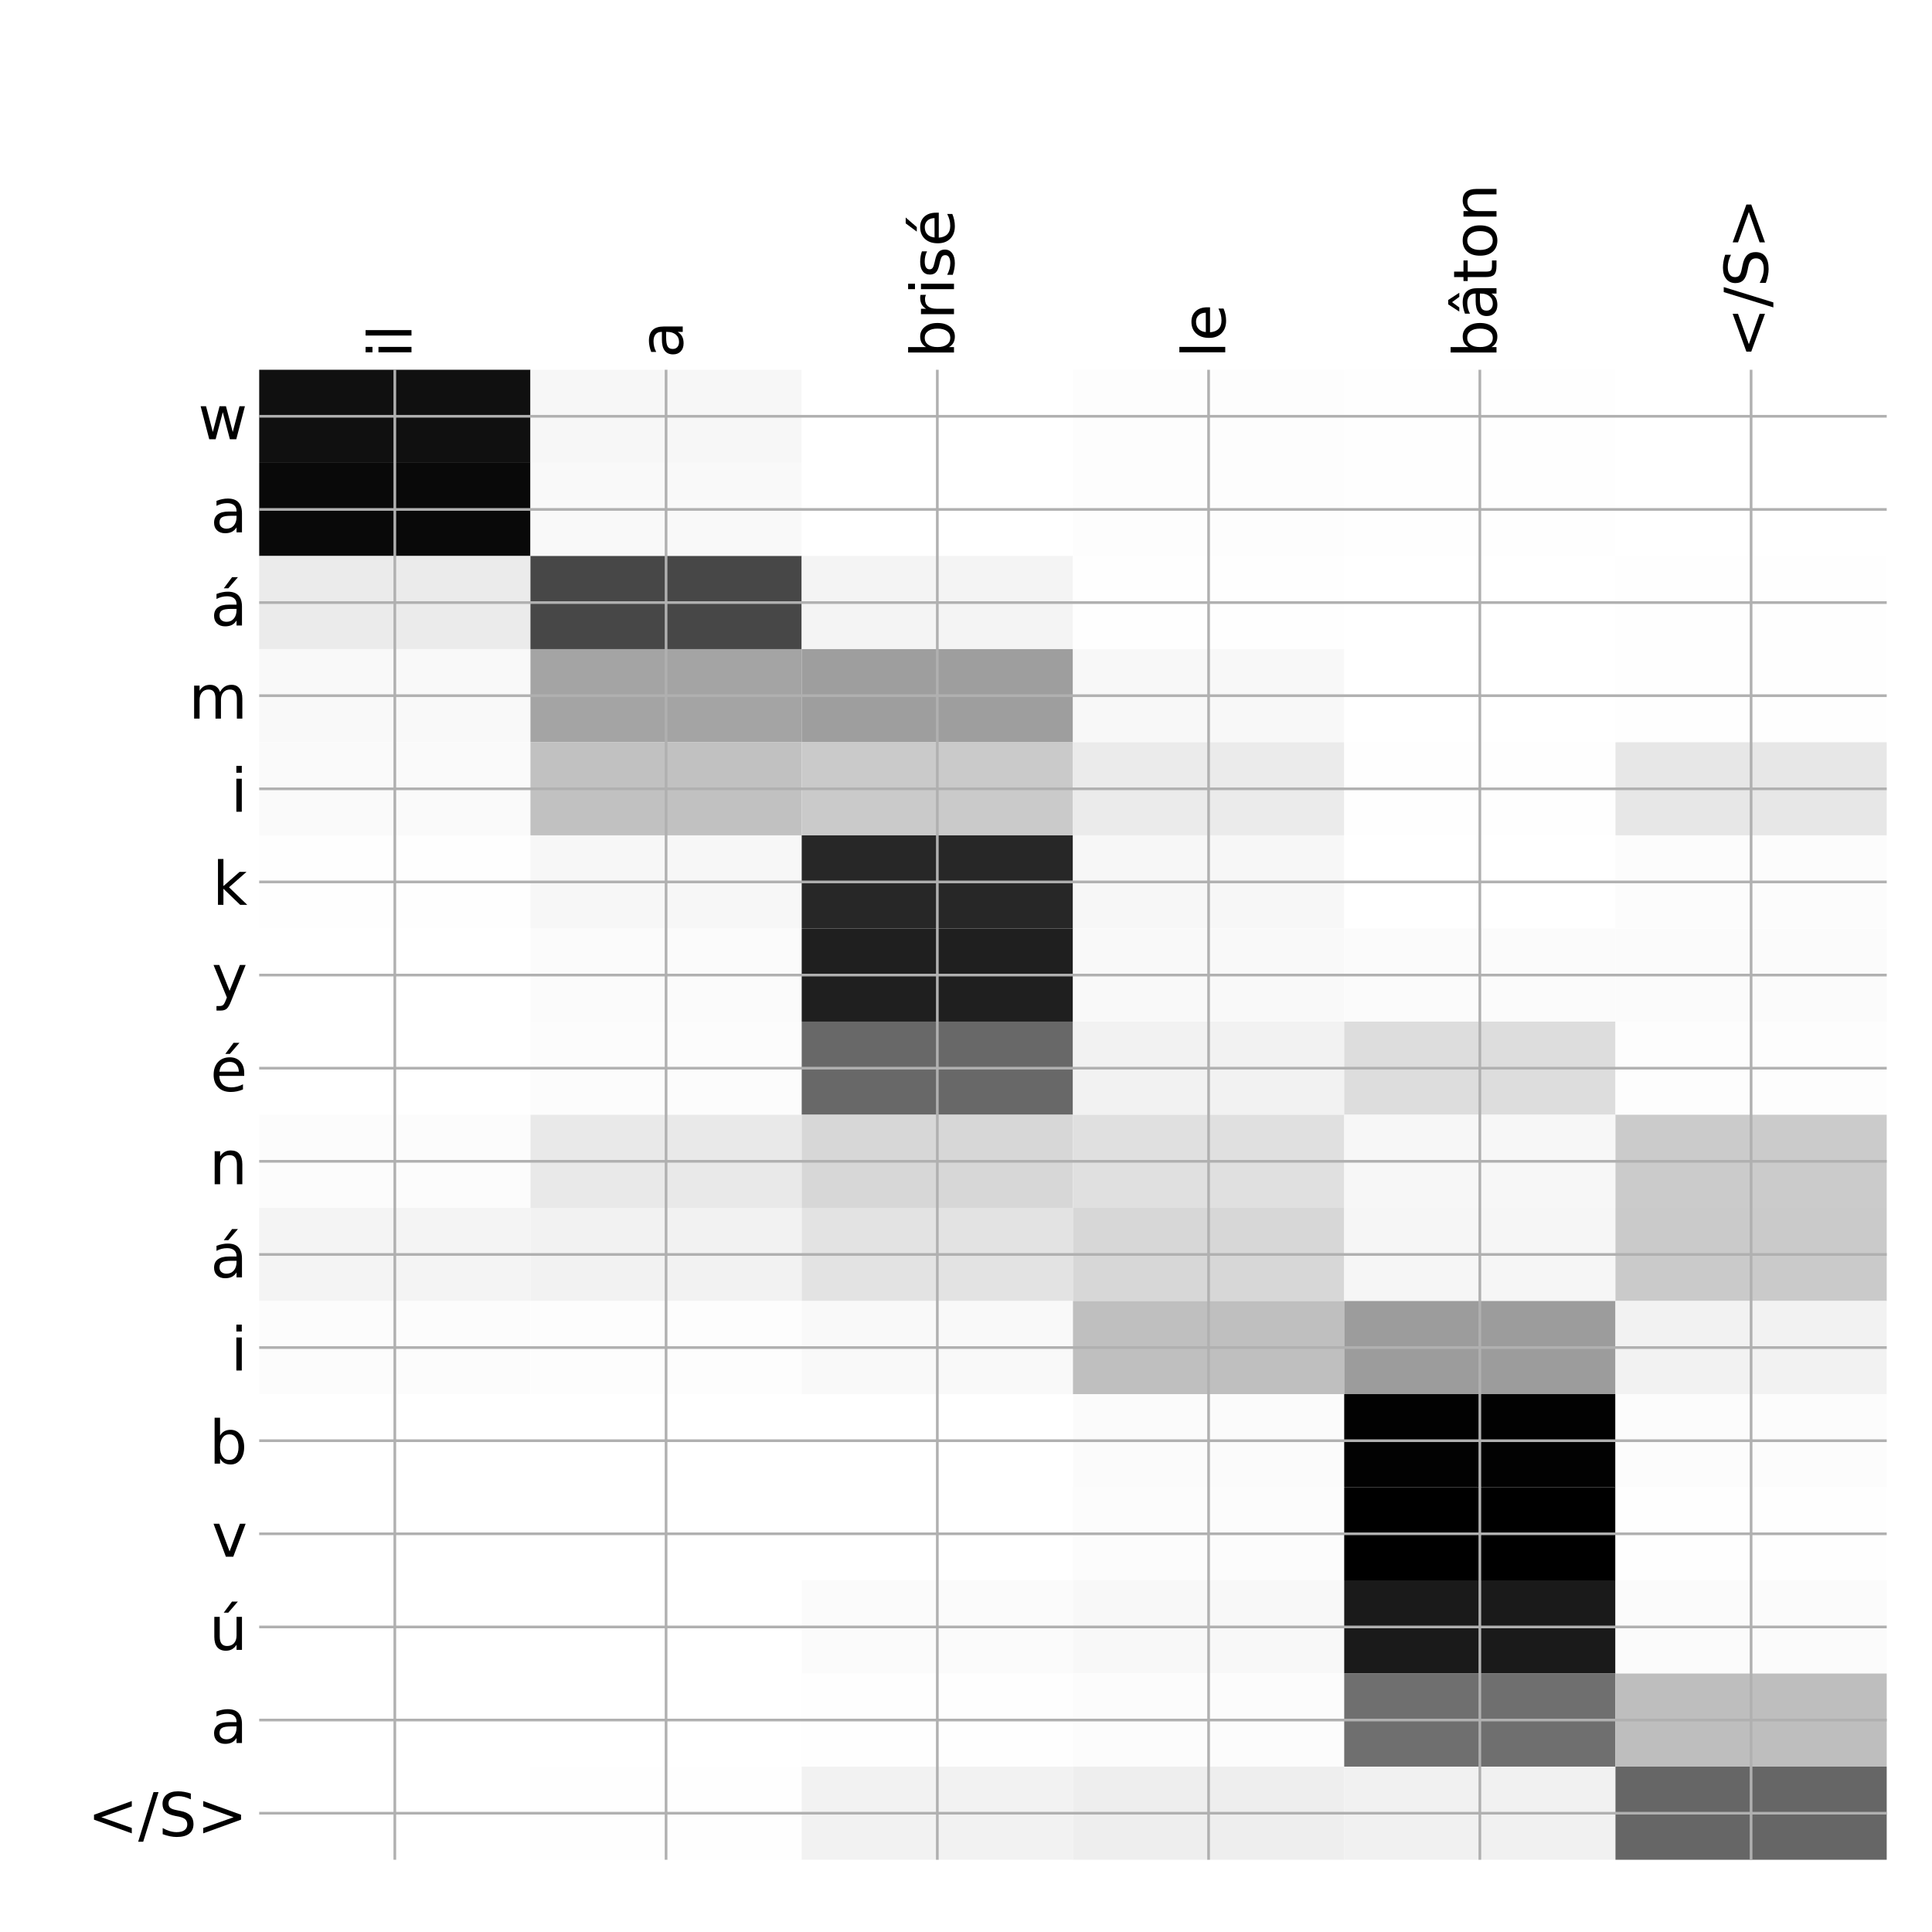 <?xml version="1.0" encoding="utf-8" standalone="no"?>
<!DOCTYPE svg PUBLIC "-//W3C//DTD SVG 1.1//EN"
  "http://www.w3.org/Graphics/SVG/1.1/DTD/svg11.dtd">
<!-- Created with matplotlib (http://matplotlib.org/) -->
<svg height="576pt" version="1.1" viewBox="0 0 576 576" width="576pt" xmlns="http://www.w3.org/2000/svg" xmlns:xlink="http://www.w3.org/1999/xlink">
 <defs>
  <style type="text/css">
*{stroke-linecap:butt;stroke-linejoin:round;}
  </style>
 </defs>
 <g id="figure_1">
  <g id="patch_1">
   <path d="M 0 576 
L 576 576 
L 576 0 
L 0 0 
z
" style="fill:#ffffff;"/>
  </g>
  <g id="axes_1">
   <g id="PolyCollection_1">
    <path clip-path="url(#p388c0973bd)" d="M 77.275 110.233 
L 77.275 137.998 
L 158.146 137.998 
L 158.146 110.233 
L 77.275 110.233 
z
" style="fill:#101010;"/>
    <path clip-path="url(#p388c0973bd)" d="M 158.146 110.233 
L 158.146 137.998 
L 239.017 137.998 
L 239.017 110.233 
L 158.146 110.233 
z
" style="fill:#f7f7f7;"/>
    <path clip-path="url(#p388c0973bd)" d="M 239.017 110.233 
L 239.017 137.998 
L 319.887 137.998 
L 319.887 110.233 
L 239.017 110.233 
z
" style="fill:#ffffff;"/>
    <path clip-path="url(#p388c0973bd)" d="M 319.887 110.233 
L 319.887 137.998 
L 400.758 137.998 
L 400.758 110.233 
L 319.887 110.233 
z
" style="fill:#fdfdfd;"/>
    <path clip-path="url(#p388c0973bd)" d="M 400.758 110.233 
L 400.758 137.998 
L 481.629 137.998 
L 481.629 110.233 
L 400.758 110.233 
z
" style="fill:#fefefe;"/>
    <path clip-path="url(#p388c0973bd)" d="M 481.629 110.233 
L 481.629 137.998 
L 562.5 137.998 
L 562.5 110.233 
L 481.629 110.233 
z
" style="fill:#ffffff;"/>
    <path clip-path="url(#p388c0973bd)" d="M 77.275 137.998 
L 77.275 165.762 
L 158.146 165.762 
L 158.146 137.998 
L 77.275 137.998 
z
" style="fill:#090909;"/>
    <path clip-path="url(#p388c0973bd)" d="M 158.146 137.998 
L 158.146 165.762 
L 239.017 165.762 
L 239.017 137.998 
L 158.146 137.998 
z
" style="fill:#f9f9f9;"/>
    <path clip-path="url(#p388c0973bd)" d="M 239.017 137.998 
L 239.017 165.762 
L 319.887 165.762 
L 319.887 137.998 
L 239.017 137.998 
z
" style="fill:#ffffff;"/>
    <path clip-path="url(#p388c0973bd)" d="M 319.887 137.998 
L 319.887 165.762 
L 400.758 165.762 
L 400.758 137.998 
L 319.887 137.998 
z
" style="fill:#fdfdfd;"/>
    <path clip-path="url(#p388c0973bd)" d="M 400.758 137.998 
L 400.758 165.762 
L 481.629 165.762 
L 481.629 137.998 
L 400.758 137.998 
z
" style="fill:#fefefe;"/>
    <path clip-path="url(#p388c0973bd)" d="M 481.629 137.998 
L 481.629 165.762 
L 562.5 165.762 
L 562.5 137.998 
L 481.629 137.998 
z
" style="fill:#ffffff;"/>
    <path clip-path="url(#p388c0973bd)" d="M 77.275 165.762 
L 77.275 193.526 
L 158.146 193.526 
L 158.146 165.762 
L 77.275 165.762 
z
" style="fill:#ebebeb;"/>
    <path clip-path="url(#p388c0973bd)" d="M 158.146 165.762 
L 158.146 193.526 
L 239.017 193.526 
L 239.017 165.762 
L 158.146 165.762 
z
" style="fill:#474747;"/>
    <path clip-path="url(#p388c0973bd)" d="M 239.017 165.762 
L 239.017 193.526 
L 319.887 193.526 
L 319.887 165.762 
L 239.017 165.762 
z
" style="fill:#f4f4f4;"/>
    <path clip-path="url(#p388c0973bd)" d="M 319.887 165.762 
L 319.887 193.526 
L 400.758 193.526 
L 400.758 165.762 
L 319.887 165.762 
z
" style="fill:#fefefe;"/>
    <path clip-path="url(#p388c0973bd)" d="M 400.758 165.762 
L 400.758 193.526 
L 481.629 193.526 
L 481.629 165.762 
L 400.758 165.762 
z
" style="fill:#ffffff;"/>
    <path clip-path="url(#p388c0973bd)" d="M 481.629 165.762 
L 481.629 193.526 
L 562.5 193.526 
L 562.5 165.762 
L 481.629 165.762 
z
" style="fill:#fefefe;"/>
    <path clip-path="url(#p388c0973bd)" d="M 77.275 193.526 
L 77.275 221.29 
L 158.146 221.29 
L 158.146 193.526 
L 77.275 193.526 
z
" style="fill:#f9f9f9;"/>
    <path clip-path="url(#p388c0973bd)" d="M 158.146 193.526 
L 158.146 221.29 
L 239.017 221.29 
L 239.017 193.526 
L 158.146 193.526 
z
" style="fill:#a4a4a4;"/>
    <path clip-path="url(#p388c0973bd)" d="M 239.017 193.526 
L 239.017 221.29 
L 319.887 221.29 
L 319.887 193.526 
L 239.017 193.526 
z
" style="fill:#9e9e9e;"/>
    <path clip-path="url(#p388c0973bd)" d="M 319.887 193.526 
L 319.887 221.29 
L 400.758 221.29 
L 400.758 193.526 
L 319.887 193.526 
z
" style="fill:#f8f8f8;"/>
    <path clip-path="url(#p388c0973bd)" d="M 400.758 193.526 
L 400.758 221.29 
L 481.629 221.29 
L 481.629 193.526 
L 400.758 193.526 
z
" style="fill:#ffffff;"/>
    <path clip-path="url(#p388c0973bd)" d="M 481.629 193.526 
L 481.629 221.29 
L 562.5 221.29 
L 562.5 193.526 
L 481.629 193.526 
z
" style="fill:#fefefe;"/>
    <path clip-path="url(#p388c0973bd)" d="M 77.275 221.29 
L 77.275 249.054 
L 158.146 249.054 
L 158.146 221.29 
L 77.275 221.29 
z
" style="fill:#fafafa;"/>
    <path clip-path="url(#p388c0973bd)" d="M 158.146 221.29 
L 158.146 249.054 
L 239.017 249.054 
L 239.017 221.29 
L 158.146 221.29 
z
" style="fill:#c1c1c1;"/>
    <path clip-path="url(#p388c0973bd)" d="M 239.017 221.29 
L 239.017 249.054 
L 319.887 249.054 
L 319.887 221.29 
L 239.017 221.29 
z
" style="fill:#cacaca;"/>
    <path clip-path="url(#p388c0973bd)" d="M 319.887 221.29 
L 319.887 249.054 
L 400.758 249.054 
L 400.758 221.29 
L 319.887 221.29 
z
" style="fill:#ebebeb;"/>
    <path clip-path="url(#p388c0973bd)" d="M 400.758 221.29 
L 400.758 249.054 
L 481.629 249.054 
L 481.629 221.29 
L 400.758 221.29 
z
" style="fill:#fefefe;"/>
    <path clip-path="url(#p388c0973bd)" d="M 481.629 221.29 
L 481.629 249.054 
L 562.5 249.054 
L 562.5 221.29 
L 481.629 221.29 
z
" style="fill:#e7e7e7;"/>
    <path clip-path="url(#p388c0973bd)" d="M 77.275 249.054 
L 77.275 276.818 
L 158.146 276.818 
L 158.146 249.054 
L 77.275 249.054 
z
" style="fill:#fefefe;"/>
    <path clip-path="url(#p388c0973bd)" d="M 158.146 249.054 
L 158.146 276.818 
L 239.017 276.818 
L 239.017 249.054 
L 158.146 249.054 
z
" style="fill:#f7f7f7;"/>
    <path clip-path="url(#p388c0973bd)" d="M 239.017 249.054 
L 239.017 276.818 
L 319.887 276.818 
L 319.887 249.054 
L 239.017 249.054 
z
" style="fill:#272727;"/>
    <path clip-path="url(#p388c0973bd)" d="M 319.887 249.054 
L 319.887 276.818 
L 400.758 276.818 
L 400.758 249.054 
L 319.887 249.054 
z
" style="fill:#f7f7f7;"/>
    <path clip-path="url(#p388c0973bd)" d="M 400.758 249.054 
L 400.758 276.818 
L 481.629 276.818 
L 481.629 249.054 
L 400.758 249.054 
z
" style="fill:#ffffff;"/>
    <path clip-path="url(#p388c0973bd)" d="M 481.629 249.054 
L 481.629 276.818 
L 562.5 276.818 
L 562.5 249.054 
L 481.629 249.054 
z
" style="fill:#fcfcfc;"/>
    <path clip-path="url(#p388c0973bd)" d="M 77.275 276.818 
L 77.275 304.582 
L 158.146 304.582 
L 158.146 276.818 
L 77.275 276.818 
z
" style="fill:#ffffff;"/>
    <path clip-path="url(#p388c0973bd)" d="M 158.146 276.818 
L 158.146 304.582 
L 239.017 304.582 
L 239.017 276.818 
L 158.146 276.818 
z
" style="fill:#fbfbfb;"/>
    <path clip-path="url(#p388c0973bd)" d="M 239.017 276.818 
L 239.017 304.582 
L 319.887 304.582 
L 319.887 276.818 
L 239.017 276.818 
z
" style="fill:#1f1f1f;"/>
    <path clip-path="url(#p388c0973bd)" d="M 319.887 276.818 
L 319.887 304.582 
L 400.758 304.582 
L 400.758 276.818 
L 319.887 276.818 
z
" style="fill:#f9f9f9;"/>
    <path clip-path="url(#p388c0973bd)" d="M 400.758 276.818 
L 400.758 304.582 
L 481.629 304.582 
L 481.629 276.818 
L 400.758 276.818 
z
" style="fill:#fbfbfb;"/>
    <path clip-path="url(#p388c0973bd)" d="M 481.629 276.818 
L 481.629 304.582 
L 562.5 304.582 
L 562.5 276.818 
L 481.629 276.818 
z
" style="fill:#fbfbfb;"/>
    <path clip-path="url(#p388c0973bd)" d="M 77.275 304.582 
L 77.275 332.347 
L 158.146 332.347 
L 158.146 304.582 
L 77.275 304.582 
z
" style="fill:#ffffff;"/>
    <path clip-path="url(#p388c0973bd)" d="M 158.146 304.582 
L 158.146 332.347 
L 239.017 332.347 
L 239.017 304.582 
L 158.146 304.582 
z
" style="fill:#fcfcfc;"/>
    <path clip-path="url(#p388c0973bd)" d="M 239.017 304.582 
L 239.017 332.347 
L 319.887 332.347 
L 319.887 304.582 
L 239.017 304.582 
z
" style="fill:#686868;"/>
    <path clip-path="url(#p388c0973bd)" d="M 319.887 304.582 
L 319.887 332.347 
L 400.758 332.347 
L 400.758 304.582 
L 319.887 304.582 
z
" style="fill:#f2f2f2;"/>
    <path clip-path="url(#p388c0973bd)" d="M 400.758 304.582 
L 400.758 332.347 
L 481.629 332.347 
L 481.629 304.582 
L 400.758 304.582 
z
" style="fill:#dddddd;"/>
    <path clip-path="url(#p388c0973bd)" d="M 481.629 304.582 
L 481.629 332.347 
L 562.5 332.347 
L 562.5 304.582 
L 481.629 304.582 
z
" style="fill:#fdfdfd;"/>
    <path clip-path="url(#p388c0973bd)" d="M 77.275 332.347 
L 77.275 360.111 
L 158.146 360.111 
L 158.146 332.347 
L 77.275 332.347 
z
" style="fill:#fcfcfc;"/>
    <path clip-path="url(#p388c0973bd)" d="M 158.146 332.347 
L 158.146 360.111 
L 239.017 360.111 
L 239.017 332.347 
L 158.146 332.347 
z
" style="fill:#e9e9e9;"/>
    <path clip-path="url(#p388c0973bd)" d="M 239.017 332.347 
L 239.017 360.111 
L 319.887 360.111 
L 319.887 332.347 
L 239.017 332.347 
z
" style="fill:#d7d7d7;"/>
    <path clip-path="url(#p388c0973bd)" d="M 319.887 332.347 
L 319.887 360.111 
L 400.758 360.111 
L 400.758 332.347 
L 319.887 332.347 
z
" style="fill:#e0e0e0;"/>
    <path clip-path="url(#p388c0973bd)" d="M 400.758 332.347 
L 400.758 360.111 
L 481.629 360.111 
L 481.629 332.347 
L 400.758 332.347 
z
" style="fill:#f7f7f7;"/>
    <path clip-path="url(#p388c0973bd)" d="M 481.629 332.347 
L 481.629 360.111 
L 562.5 360.111 
L 562.5 332.347 
L 481.629 332.347 
z
" style="fill:#cbcbcb;"/>
    <path clip-path="url(#p388c0973bd)" d="M 77.275 360.111 
L 77.275 387.875 
L 158.146 387.875 
L 158.146 360.111 
L 77.275 360.111 
z
" style="fill:#f4f4f4;"/>
    <path clip-path="url(#p388c0973bd)" d="M 158.146 360.111 
L 158.146 387.875 
L 239.017 387.875 
L 239.017 360.111 
L 158.146 360.111 
z
" style="fill:#f2f2f2;"/>
    <path clip-path="url(#p388c0973bd)" d="M 239.017 360.111 
L 239.017 387.875 
L 319.887 387.875 
L 319.887 360.111 
L 239.017 360.111 
z
" style="fill:#e3e3e3;"/>
    <path clip-path="url(#p388c0973bd)" d="M 319.887 360.111 
L 319.887 387.875 
L 400.758 387.875 
L 400.758 360.111 
L 319.887 360.111 
z
" style="fill:#d7d7d7;"/>
    <path clip-path="url(#p388c0973bd)" d="M 400.758 360.111 
L 400.758 387.875 
L 481.629 387.875 
L 481.629 360.111 
L 400.758 360.111 
z
" style="fill:#f6f6f6;"/>
    <path clip-path="url(#p388c0973bd)" d="M 481.629 360.111 
L 481.629 387.875 
L 562.5 387.875 
L 562.5 360.111 
L 481.629 360.111 
z
" style="fill:#cacaca;"/>
    <path clip-path="url(#p388c0973bd)" d="M 77.275 387.875 
L 77.275 415.639 
L 158.146 415.639 
L 158.146 387.875 
L 77.275 387.875 
z
" style="fill:#fcfcfc;"/>
    <path clip-path="url(#p388c0973bd)" d="M 158.146 387.875 
L 158.146 415.639 
L 239.017 415.639 
L 239.017 387.875 
L 158.146 387.875 
z
" style="fill:#fdfdfd;"/>
    <path clip-path="url(#p388c0973bd)" d="M 239.017 387.875 
L 239.017 415.639 
L 319.887 415.639 
L 319.887 387.875 
L 239.017 387.875 
z
" style="fill:#f9f9f9;"/>
    <path clip-path="url(#p388c0973bd)" d="M 319.887 387.875 
L 319.887 415.639 
L 400.758 415.639 
L 400.758 387.875 
L 319.887 387.875 
z
" style="fill:#bfbfbf;"/>
    <path clip-path="url(#p388c0973bd)" d="M 400.758 387.875 
L 400.758 415.639 
L 481.629 415.639 
L 481.629 387.875 
L 400.758 387.875 
z
" style="fill:#9c9c9c;"/>
    <path clip-path="url(#p388c0973bd)" d="M 481.629 387.875 
L 481.629 415.639 
L 562.5 415.639 
L 562.5 387.875 
L 481.629 387.875 
z
" style="fill:#f2f2f2;"/>
    <path clip-path="url(#p388c0973bd)" d="M 77.275 415.639 
L 77.275 443.403 
L 158.146 443.403 
L 158.146 415.639 
L 77.275 415.639 
z
" style="fill:#ffffff;"/>
    <path clip-path="url(#p388c0973bd)" d="M 158.146 415.639 
L 158.146 443.403 
L 239.017 443.403 
L 239.017 415.639 
L 158.146 415.639 
z
" style="fill:#ffffff;"/>
    <path clip-path="url(#p388c0973bd)" d="M 239.017 415.639 
L 239.017 443.403 
L 319.887 443.403 
L 319.887 415.639 
L 239.017 415.639 
z
" style="fill:#ffffff;"/>
    <path clip-path="url(#p388c0973bd)" d="M 319.887 415.639 
L 319.887 443.403 
L 400.758 443.403 
L 400.758 415.639 
L 319.887 415.639 
z
" style="fill:#fbfbfb;"/>
    <path clip-path="url(#p388c0973bd)" d="M 400.758 415.639 
L 400.758 443.403 
L 481.629 443.403 
L 481.629 415.639 
L 400.758 415.639 
z
" style="fill:#020202;"/>
    <path clip-path="url(#p388c0973bd)" d="M 481.629 415.639 
L 481.629 443.403 
L 562.5 443.403 
L 562.5 415.639 
L 481.629 415.639 
z
" style="fill:#fcfcfc;"/>
    <path clip-path="url(#p388c0973bd)" d="M 77.275 443.403 
L 77.275 471.168 
L 158.146 471.168 
L 158.146 443.403 
L 77.275 443.403 
z
" style="fill:#ffffff;"/>
    <path clip-path="url(#p388c0973bd)" d="M 158.146 443.403 
L 158.146 471.168 
L 239.017 471.168 
L 239.017 443.403 
L 158.146 443.403 
z
" style="fill:#ffffff;"/>
    <path clip-path="url(#p388c0973bd)" d="M 239.017 443.403 
L 239.017 471.168 
L 319.887 471.168 
L 319.887 443.403 
L 239.017 443.403 
z
" style="fill:#ffffff;"/>
    <path clip-path="url(#p388c0973bd)" d="M 319.887 443.403 
L 319.887 471.168 
L 400.758 471.168 
L 400.758 443.403 
L 319.887 443.403 
z
" style="fill:#fcfcfc;"/>
    <path clip-path="url(#p388c0973bd)" d="M 400.758 443.403 
L 400.758 471.168 
L 481.629 471.168 
L 481.629 443.403 
L 400.758 443.403 
z
"/>
    <path clip-path="url(#p388c0973bd)" d="M 481.629 443.403 
L 481.629 471.168 
L 562.5 471.168 
L 562.5 443.403 
L 481.629 443.403 
z
" style="fill:#fefefe;"/>
    <path clip-path="url(#p388c0973bd)" d="M 77.275 471.168 
L 77.275 498.932 
L 158.146 498.932 
L 158.146 471.168 
L 77.275 471.168 
z
" style="fill:#ffffff;"/>
    <path clip-path="url(#p388c0973bd)" d="M 158.146 471.168 
L 158.146 498.932 
L 239.017 498.932 
L 239.017 471.168 
L 158.146 471.168 
z
" style="fill:#ffffff;"/>
    <path clip-path="url(#p388c0973bd)" d="M 239.017 471.168 
L 239.017 498.932 
L 319.887 498.932 
L 319.887 471.168 
L 239.017 471.168 
z
" style="fill:#fbfbfb;"/>
    <path clip-path="url(#p388c0973bd)" d="M 319.887 471.168 
L 319.887 498.932 
L 400.758 498.932 
L 400.758 471.168 
L 319.887 471.168 
z
" style="fill:#f8f8f8;"/>
    <path clip-path="url(#p388c0973bd)" d="M 400.758 471.168 
L 400.758 498.932 
L 481.629 498.932 
L 481.629 471.168 
L 400.758 471.168 
z
" style="fill:#1a1a1a;"/>
    <path clip-path="url(#p388c0973bd)" d="M 481.629 471.168 
L 481.629 498.932 
L 562.5 498.932 
L 562.5 471.168 
L 481.629 471.168 
z
" style="fill:#fbfbfb;"/>
    <path clip-path="url(#p388c0973bd)" d="M 77.275 498.932 
L 77.275 526.696 
L 158.146 526.696 
L 158.146 498.932 
L 77.275 498.932 
z
" style="fill:#ffffff;"/>
    <path clip-path="url(#p388c0973bd)" d="M 158.146 498.932 
L 158.146 526.696 
L 239.017 526.696 
L 239.017 498.932 
L 158.146 498.932 
z
" style="fill:#ffffff;"/>
    <path clip-path="url(#p388c0973bd)" d="M 239.017 498.932 
L 239.017 526.696 
L 319.887 526.696 
L 319.887 498.932 
L 239.017 498.932 
z
" style="fill:#fefefe;"/>
    <path clip-path="url(#p388c0973bd)" d="M 319.887 498.932 
L 319.887 526.696 
L 400.758 526.696 
L 400.758 498.932 
L 319.887 498.932 
z
" style="fill:#fcfcfc;"/>
    <path clip-path="url(#p388c0973bd)" d="M 400.758 498.932 
L 400.758 526.696 
L 481.629 526.696 
L 481.629 498.932 
L 400.758 498.932 
z
" style="fill:#6f6f6f;"/>
    <path clip-path="url(#p388c0973bd)" d="M 481.629 498.932 
L 481.629 526.696 
L 562.5 526.696 
L 562.5 498.932 
L 481.629 498.932 
z
" style="fill:#bebebe;"/>
    <path clip-path="url(#p388c0973bd)" d="M 77.275 526.696 
L 77.275 554.46 
L 158.146 554.46 
L 158.146 526.696 
L 77.275 526.696 
z
" style="fill:#ffffff;"/>
    <path clip-path="url(#p388c0973bd)" d="M 158.146 526.696 
L 158.146 554.46 
L 239.017 554.46 
L 239.017 526.696 
L 158.146 526.696 
z
" style="fill:#fefefe;"/>
    <path clip-path="url(#p388c0973bd)" d="M 239.017 526.696 
L 239.017 554.46 
L 319.887 554.46 
L 319.887 526.696 
L 239.017 526.696 
z
" style="fill:#f2f2f2;"/>
    <path clip-path="url(#p388c0973bd)" d="M 319.887 526.696 
L 319.887 554.46 
L 400.758 554.46 
L 400.758 526.696 
L 319.887 526.696 
z
" style="fill:#eeeeee;"/>
    <path clip-path="url(#p388c0973bd)" d="M 400.758 526.696 
L 400.758 554.46 
L 481.629 554.46 
L 481.629 526.696 
L 400.758 526.696 
z
" style="fill:#f1f1f1;"/>
    <path clip-path="url(#p388c0973bd)" d="M 481.629 526.696 
L 481.629 554.46 
L 562.5 554.46 
L 562.5 526.696 
L 481.629 526.696 
z
" style="fill:#666666;"/>
   </g>
   <g id="matplotlib.axis_1">
    <g id="xtick_1">
     <g id="line2d_1">
      <path clip-path="url(#p388c0973bd)" d="M 117.71 554.46 
L 117.71 110.233 
" style="fill:none;stroke:#b0b0b0;stroke-linecap:square;stroke-width:0.8;"/>
     </g>
     <g id="line2d_2"/>
     <g id="text_1">
      <!-- il -->
      <defs>
       <path d="M 9.422 54.688 
L 18.406 54.688 
L 18.406 0 
L 9.422 0 
z
M 9.422 75.984 
L 18.406 75.984 
L 18.406 64.594 
L 9.422 64.594 
z
" id="DejaVuSans-69"/>
       <path d="M 9.422 75.984 
L 18.406 75.984 
L 18.406 0 
L 9.422 0 
z
" id="DejaVuSans-6c"/>
      </defs>
      <g transform="translate(122.677 106.733)rotate(-90)scale(0.18 -0.18)">
       <use xlink:href="#DejaVuSans-69"/>
       <use x="27.783" xlink:href="#DejaVuSans-6c"/>
      </g>
     </g>
    </g>
    <g id="xtick_2">
     <g id="line2d_3">
      <path clip-path="url(#p388c0973bd)" d="M 198.581 554.46 
L 198.581 110.233 
" style="fill:none;stroke:#b0b0b0;stroke-linecap:square;stroke-width:0.8;"/>
     </g>
     <g id="line2d_4"/>
     <g id="text_2">
      <!-- a -->
      <defs>
       <path d="M 34.281 27.484 
Q 23.391 27.484 19.188 25 
Q 14.984 22.516 14.984 16.5 
Q 14.984 11.719 18.141 8.906 
Q 21.297 6.109 26.703 6.109 
Q 34.188 6.109 38.703 11.406 
Q 43.219 16.703 43.219 25.484 
L 43.219 27.484 
z
M 52.203 31.203 
L 52.203 0 
L 43.219 0 
L 43.219 8.297 
Q 40.141 3.328 35.547 0.953 
Q 30.953 -1.422 24.312 -1.422 
Q 15.922 -1.422 10.953 3.297 
Q 6 8.016 6 15.922 
Q 6 25.141 12.172 29.828 
Q 18.359 34.516 30.609 34.516 
L 43.219 34.516 
L 43.219 35.406 
Q 43.219 41.609 39.141 45 
Q 35.062 48.391 27.688 48.391 
Q 23 48.391 18.547 47.266 
Q 14.109 46.141 10.016 43.891 
L 10.016 52.203 
Q 14.938 54.109 19.578 55.047 
Q 24.219 56 28.609 56 
Q 40.484 56 46.344 49.844 
Q 52.203 43.703 52.203 31.203 
z
" id="DejaVuSans-61"/>
      </defs>
      <g transform="translate(203.548 106.733)rotate(-90)scale(0.18 -0.18)">
       <use xlink:href="#DejaVuSans-61"/>
      </g>
     </g>
    </g>
    <g id="xtick_3">
     <g id="line2d_5">
      <path clip-path="url(#p388c0973bd)" d="M 279.452 554.46 
L 279.452 110.233 
" style="fill:none;stroke:#b0b0b0;stroke-linecap:square;stroke-width:0.8;"/>
     </g>
     <g id="line2d_6"/>
     <g id="text_3">
      <!-- brisé -->
      <defs>
       <path d="M 48.688 27.297 
Q 48.688 37.203 44.609 42.844 
Q 40.531 48.484 33.406 48.484 
Q 26.266 48.484 22.188 42.844 
Q 18.109 37.203 18.109 27.297 
Q 18.109 17.391 22.188 11.75 
Q 26.266 6.109 33.406 6.109 
Q 40.531 6.109 44.609 11.75 
Q 48.688 17.391 48.688 27.297 
z
M 18.109 46.391 
Q 20.953 51.266 25.266 53.625 
Q 29.594 56 35.594 56 
Q 45.562 56 51.781 48.094 
Q 58.016 40.188 58.016 27.297 
Q 58.016 14.406 51.781 6.484 
Q 45.562 -1.422 35.594 -1.422 
Q 29.594 -1.422 25.266 0.953 
Q 20.953 3.328 18.109 8.203 
L 18.109 0 
L 9.078 0 
L 9.078 75.984 
L 18.109 75.984 
z
" id="DejaVuSans-62"/>
       <path d="M 41.109 46.297 
Q 39.594 47.172 37.812 47.578 
Q 36.031 48 33.891 48 
Q 26.266 48 22.188 43.047 
Q 18.109 38.094 18.109 28.812 
L 18.109 0 
L 9.078 0 
L 9.078 54.688 
L 18.109 54.688 
L 18.109 46.188 
Q 20.953 51.172 25.484 53.578 
Q 30.031 56 36.531 56 
Q 37.453 56 38.578 55.875 
Q 39.703 55.766 41.062 55.516 
z
" id="DejaVuSans-72"/>
       <path d="M 44.281 53.078 
L 44.281 44.578 
Q 40.484 46.531 36.375 47.5 
Q 32.281 48.484 27.875 48.484 
Q 21.188 48.484 17.844 46.438 
Q 14.5 44.391 14.5 40.281 
Q 14.5 37.156 16.891 35.375 
Q 19.281 33.594 26.516 31.984 
L 29.594 31.297 
Q 39.156 29.25 43.188 25.516 
Q 47.219 21.781 47.219 15.094 
Q 47.219 7.469 41.188 3.016 
Q 35.156 -1.422 24.609 -1.422 
Q 20.219 -1.422 15.453 -0.562 
Q 10.688 0.297 5.422 2 
L 5.422 11.281 
Q 10.406 8.688 15.234 7.391 
Q 20.062 6.109 24.812 6.109 
Q 31.156 6.109 34.562 8.281 
Q 37.984 10.453 37.984 14.406 
Q 37.984 18.062 35.516 20.016 
Q 33.062 21.969 24.703 23.781 
L 21.578 24.516 
Q 13.234 26.266 9.516 29.906 
Q 5.812 33.547 5.812 39.891 
Q 5.812 47.609 11.281 51.797 
Q 16.75 56 26.812 56 
Q 31.781 56 36.172 55.266 
Q 40.578 54.547 44.281 53.078 
z
" id="DejaVuSans-73"/>
       <path d="M 56.203 29.594 
L 56.203 25.203 
L 14.891 25.203 
Q 15.484 15.922 20.484 11.062 
Q 25.484 6.203 34.422 6.203 
Q 39.594 6.203 44.453 7.469 
Q 49.312 8.734 54.109 11.281 
L 54.109 2.781 
Q 49.266 0.734 44.188 -0.344 
Q 39.109 -1.422 33.891 -1.422 
Q 20.797 -1.422 13.156 6.188 
Q 5.516 13.812 5.516 26.812 
Q 5.516 40.234 12.766 48.109 
Q 20.016 56 32.328 56 
Q 43.359 56 49.781 48.891 
Q 56.203 41.797 56.203 29.594 
z
M 47.219 32.234 
Q 47.125 39.594 43.094 43.984 
Q 39.062 48.391 32.422 48.391 
Q 24.906 48.391 20.391 44.141 
Q 15.875 39.891 15.188 32.172 
z
M 38.531 79.984 
L 48.25 79.984 
L 32.344 61.625 
L 24.859 61.625 
z
" id="DejaVuSans-e9"/>
      </defs>
      <g transform="translate(284.419 106.733)rotate(-90)scale(0.18 -0.18)">
       <use xlink:href="#DejaVuSans-62"/>
       <use x="63.477" xlink:href="#DejaVuSans-72"/>
       <use x="104.59" xlink:href="#DejaVuSans-69"/>
       <use x="132.373" xlink:href="#DejaVuSans-73"/>
       <use x="184.473" xlink:href="#DejaVuSans-e9"/>
      </g>
     </g>
    </g>
    <g id="xtick_4">
     <g id="line2d_7">
      <path clip-path="url(#p388c0973bd)" d="M 360.323 554.46 
L 360.323 110.233 
" style="fill:none;stroke:#b0b0b0;stroke-linecap:square;stroke-width:0.8;"/>
     </g>
     <g id="line2d_8"/>
     <g id="text_4">
      <!-- le -->
      <defs>
       <path d="M 56.203 29.594 
L 56.203 25.203 
L 14.891 25.203 
Q 15.484 15.922 20.484 11.062 
Q 25.484 6.203 34.422 6.203 
Q 39.594 6.203 44.453 7.469 
Q 49.312 8.734 54.109 11.281 
L 54.109 2.781 
Q 49.266 0.734 44.188 -0.344 
Q 39.109 -1.422 33.891 -1.422 
Q 20.797 -1.422 13.156 6.188 
Q 5.516 13.812 5.516 26.812 
Q 5.516 40.234 12.766 48.109 
Q 20.016 56 32.328 56 
Q 43.359 56 49.781 48.891 
Q 56.203 41.797 56.203 29.594 
z
M 47.219 32.234 
Q 47.125 39.594 43.094 43.984 
Q 39.062 48.391 32.422 48.391 
Q 24.906 48.391 20.391 44.141 
Q 15.875 39.891 15.188 32.172 
z
" id="DejaVuSans-65"/>
      </defs>
      <g transform="translate(365.29 106.733)rotate(-90)scale(0.18 -0.18)">
       <use xlink:href="#DejaVuSans-6c"/>
       <use x="27.783" xlink:href="#DejaVuSans-65"/>
      </g>
     </g>
    </g>
    <g id="xtick_5">
     <g id="line2d_9">
      <path clip-path="url(#p388c0973bd)" d="M 441.194 554.46 
L 441.194 110.233 
" style="fill:none;stroke:#b0b0b0;stroke-linecap:square;stroke-width:0.8;"/>
     </g>
     <g id="line2d_10"/>
     <g id="text_5">
      <!-- bâton -->
      <defs>
       <path d="M 34.281 27.484 
Q 23.391 27.484 19.188 25 
Q 14.984 22.516 14.984 16.5 
Q 14.984 11.719 18.141 8.906 
Q 21.297 6.109 26.703 6.109 
Q 34.188 6.109 38.703 11.406 
Q 43.219 16.703 43.219 25.484 
L 43.219 27.484 
z
M 52.203 31.203 
L 52.203 0 
L 43.219 0 
L 43.219 8.297 
Q 40.141 3.328 35.547 0.953 
Q 30.953 -1.422 24.312 -1.422 
Q 15.922 -1.422 10.953 3.297 
Q 6 8.016 6 15.922 
Q 6 25.141 12.172 29.828 
Q 18.359 34.516 30.609 34.516 
L 43.219 34.516 
L 43.219 35.406 
Q 43.219 41.609 39.141 45 
Q 35.062 48.391 27.688 48.391 
Q 23 48.391 18.547 47.266 
Q 14.109 46.141 10.016 43.891 
L 10.016 52.203 
Q 14.938 54.109 19.578 55.047 
Q 24.219 56 28.609 56 
Q 40.484 56 46.344 49.844 
Q 52.203 43.703 52.203 31.203 
z
M 25.391 79.984 
L 32.609 79.984 
L 44.578 61.625 
L 37.797 61.625 
L 29 73.578 
L 20.219 61.625 
L 13.422 61.625 
z
" id="DejaVuSans-e2"/>
       <path d="M 18.312 70.219 
L 18.312 54.688 
L 36.812 54.688 
L 36.812 47.703 
L 18.312 47.703 
L 18.312 18.016 
Q 18.312 11.328 20.141 9.422 
Q 21.969 7.516 27.594 7.516 
L 36.812 7.516 
L 36.812 0 
L 27.594 0 
Q 17.188 0 13.234 3.875 
Q 9.281 7.766 9.281 18.016 
L 9.281 47.703 
L 2.688 47.703 
L 2.688 54.688 
L 9.281 54.688 
L 9.281 70.219 
z
" id="DejaVuSans-74"/>
       <path d="M 30.609 48.391 
Q 23.391 48.391 19.188 42.75 
Q 14.984 37.109 14.984 27.297 
Q 14.984 17.484 19.156 11.844 
Q 23.344 6.203 30.609 6.203 
Q 37.797 6.203 41.984 11.859 
Q 46.188 17.531 46.188 27.297 
Q 46.188 37.016 41.984 42.703 
Q 37.797 48.391 30.609 48.391 
z
M 30.609 56 
Q 42.328 56 49.016 48.375 
Q 55.719 40.766 55.719 27.297 
Q 55.719 13.875 49.016 6.219 
Q 42.328 -1.422 30.609 -1.422 
Q 18.844 -1.422 12.172 6.219 
Q 5.516 13.875 5.516 27.297 
Q 5.516 40.766 12.172 48.375 
Q 18.844 56 30.609 56 
z
" id="DejaVuSans-6f"/>
       <path d="M 54.891 33.016 
L 54.891 0 
L 45.906 0 
L 45.906 32.719 
Q 45.906 40.484 42.875 44.328 
Q 39.844 48.188 33.797 48.188 
Q 26.516 48.188 22.312 43.547 
Q 18.109 38.922 18.109 30.906 
L 18.109 0 
L 9.078 0 
L 9.078 54.688 
L 18.109 54.688 
L 18.109 46.188 
Q 21.344 51.125 25.703 53.562 
Q 30.078 56 35.797 56 
Q 45.219 56 50.047 50.172 
Q 54.891 44.344 54.891 33.016 
z
" id="DejaVuSans-6e"/>
      </defs>
      <g transform="translate(446.161 106.733)rotate(-90)scale(0.18 -0.18)">
       <use xlink:href="#DejaVuSans-62"/>
       <use x="63.477" xlink:href="#DejaVuSans-e2"/>
       <use x="124.756" xlink:href="#DejaVuSans-74"/>
       <use x="163.965" xlink:href="#DejaVuSans-6f"/>
       <use x="225.146" xlink:href="#DejaVuSans-6e"/>
      </g>
     </g>
    </g>
    <g id="xtick_6">
     <g id="line2d_11">
      <path clip-path="url(#p388c0973bd)" d="M 522.065 554.46 
L 522.065 110.233 
" style="fill:none;stroke:#b0b0b0;stroke-linecap:square;stroke-width:0.8;"/>
     </g>
     <g id="line2d_12"/>
     <g id="text_6">
      <!-- &lt;/S&gt; -->
      <defs>
       <path d="M 73.188 49.219 
L 22.797 31.297 
L 73.188 13.484 
L 73.188 4.594 
L 10.594 27.297 
L 10.594 35.406 
L 73.188 58.109 
z
" id="DejaVuSans-3c"/>
       <path d="M 25.391 72.906 
L 33.688 72.906 
L 8.297 -9.281 
L 0 -9.281 
z
" id="DejaVuSans-2f"/>
       <path d="M 53.516 70.516 
L 53.516 60.891 
Q 47.906 63.578 42.922 64.891 
Q 37.938 66.219 33.297 66.219 
Q 25.25 66.219 20.875 63.094 
Q 16.5 59.969 16.5 54.203 
Q 16.5 49.359 19.406 46.891 
Q 22.312 44.438 30.422 42.922 
L 36.375 41.703 
Q 47.406 39.594 52.656 34.297 
Q 57.906 29 57.906 20.125 
Q 57.906 9.516 50.797 4.047 
Q 43.703 -1.422 29.984 -1.422 
Q 24.812 -1.422 18.969 -0.25 
Q 13.141 0.922 6.891 3.219 
L 6.891 13.375 
Q 12.891 10.016 18.656 8.297 
Q 24.422 6.594 29.984 6.594 
Q 38.422 6.594 43.016 9.906 
Q 47.609 13.234 47.609 19.391 
Q 47.609 24.75 44.312 27.781 
Q 41.016 30.812 33.5 32.328 
L 27.484 33.5 
Q 16.453 35.688 11.516 40.375 
Q 6.594 45.062 6.594 53.422 
Q 6.594 63.094 13.406 68.656 
Q 20.219 74.219 32.172 74.219 
Q 37.312 74.219 42.625 73.281 
Q 47.953 72.359 53.516 70.516 
z
" id="DejaVuSans-53"/>
       <path d="M 10.594 49.219 
L 10.594 58.109 
L 73.188 35.406 
L 73.188 27.297 
L 10.594 4.594 
L 10.594 13.484 
L 60.891 31.297 
z
" id="DejaVuSans-3e"/>
      </defs>
      <g transform="translate(527.031 106.733)rotate(-90)scale(0.18 -0.18)">
       <use xlink:href="#DejaVuSans-3c"/>
       <use x="83.789" xlink:href="#DejaVuSans-2f"/>
       <use x="117.48" xlink:href="#DejaVuSans-53"/>
       <use x="180.957" xlink:href="#DejaVuSans-3e"/>
      </g>
     </g>
    </g>
   </g>
   <g id="matplotlib.axis_2">
    <g id="ytick_1">
     <g id="line2d_13">
      <path clip-path="url(#p388c0973bd)" d="M 77.275 124.115 
L 562.5 124.115 
" style="fill:none;stroke:#b0b0b0;stroke-linecap:square;stroke-width:0.8;"/>
     </g>
     <g id="line2d_14"/>
     <g id="text_7">
      <!-- w -->
      <defs>
       <path d="M 4.203 54.688 
L 13.188 54.688 
L 24.422 12.016 
L 35.594 54.688 
L 46.188 54.688 
L 57.422 12.016 
L 68.609 54.688 
L 77.594 54.688 
L 63.281 0 
L 52.688 0 
L 40.922 44.828 
L 29.109 0 
L 18.5 0 
z
" id="DejaVuSans-77"/>
      </defs>
      <g transform="translate(59.054 130.954)scale(0.18 -0.18)">
       <use xlink:href="#DejaVuSans-77"/>
      </g>
     </g>
    </g>
    <g id="ytick_2">
     <g id="line2d_15">
      <path clip-path="url(#p388c0973bd)" d="M 77.275 151.88 
L 562.5 151.88 
" style="fill:none;stroke:#b0b0b0;stroke-linecap:square;stroke-width:0.8;"/>
     </g>
     <g id="line2d_16"/>
     <g id="text_8">
      <!-- a -->
      <g transform="translate(62.744 158.718)scale(0.18 -0.18)">
       <use xlink:href="#DejaVuSans-61"/>
      </g>
     </g>
    </g>
    <g id="ytick_3">
     <g id="line2d_17">
      <path clip-path="url(#p388c0973bd)" d="M 77.275 179.644 
L 562.5 179.644 
" style="fill:none;stroke:#b0b0b0;stroke-linecap:square;stroke-width:0.8;"/>
     </g>
     <g id="line2d_18"/>
     <g id="text_9">
      <!-- á -->
      <defs>
       <path d="M 34.281 27.484 
Q 23.391 27.484 19.188 25 
Q 14.984 22.516 14.984 16.5 
Q 14.984 11.719 18.141 8.906 
Q 21.297 6.109 26.703 6.109 
Q 34.188 6.109 38.703 11.406 
Q 43.219 16.703 43.219 25.484 
L 43.219 27.484 
z
M 52.203 31.203 
L 52.203 0 
L 43.219 0 
L 43.219 8.297 
Q 40.141 3.328 35.547 0.953 
Q 30.953 -1.422 24.312 -1.422 
Q 15.922 -1.422 10.953 3.297 
Q 6 8.016 6 15.922 
Q 6 25.141 12.172 29.828 
Q 18.359 34.516 30.609 34.516 
L 43.219 34.516 
L 43.219 35.406 
Q 43.219 41.609 39.141 45 
Q 35.062 48.391 27.688 48.391 
Q 23 48.391 18.547 47.266 
Q 14.109 46.141 10.016 43.891 
L 10.016 52.203 
Q 14.938 54.109 19.578 55.047 
Q 24.219 56 28.609 56 
Q 40.484 56 46.344 49.844 
Q 52.203 43.703 52.203 31.203 
z
M 35.781 79.984 
L 45.5 79.984 
L 29.594 61.625 
L 22.109 61.625 
z
" id="DejaVuSans-e1"/>
      </defs>
      <g transform="translate(62.744 186.482)scale(0.18 -0.18)">
       <use xlink:href="#DejaVuSans-e1"/>
      </g>
     </g>
    </g>
    <g id="ytick_4">
     <g id="line2d_19">
      <path clip-path="url(#p388c0973bd)" d="M 77.275 207.408 
L 562.5 207.408 
" style="fill:none;stroke:#b0b0b0;stroke-linecap:square;stroke-width:0.8;"/>
     </g>
     <g id="line2d_20"/>
     <g id="text_10">
      <!-- m -->
      <defs>
       <path d="M 52 44.188 
Q 55.375 50.25 60.062 53.125 
Q 64.75 56 71.094 56 
Q 79.641 56 84.281 50.016 
Q 88.922 44.047 88.922 33.016 
L 88.922 0 
L 79.891 0 
L 79.891 32.719 
Q 79.891 40.578 77.094 44.375 
Q 74.312 48.188 68.609 48.188 
Q 61.625 48.188 57.562 43.547 
Q 53.516 38.922 53.516 30.906 
L 53.516 0 
L 44.484 0 
L 44.484 32.719 
Q 44.484 40.625 41.703 44.406 
Q 38.922 48.188 33.109 48.188 
Q 26.219 48.188 22.156 43.531 
Q 18.109 38.875 18.109 30.906 
L 18.109 0 
L 9.078 0 
L 9.078 54.688 
L 18.109 54.688 
L 18.109 46.188 
Q 21.188 51.219 25.484 53.609 
Q 29.781 56 35.688 56 
Q 41.656 56 45.828 52.969 
Q 50 49.953 52 44.188 
z
" id="DejaVuSans-6d"/>
      </defs>
      <g transform="translate(56.242 214.247)scale(0.18 -0.18)">
       <use xlink:href="#DejaVuSans-6d"/>
      </g>
     </g>
    </g>
    <g id="ytick_5">
     <g id="line2d_21">
      <path clip-path="url(#p388c0973bd)" d="M 77.275 235.172 
L 562.5 235.172 
" style="fill:none;stroke:#b0b0b0;stroke-linecap:square;stroke-width:0.8;"/>
     </g>
     <g id="line2d_22"/>
     <g id="text_11">
      <!-- i -->
      <g transform="translate(68.774 242.011)scale(0.18 -0.18)">
       <use xlink:href="#DejaVuSans-69"/>
      </g>
     </g>
    </g>
    <g id="ytick_6">
     <g id="line2d_23">
      <path clip-path="url(#p388c0973bd)" d="M 77.275 262.936 
L 562.5 262.936 
" style="fill:none;stroke:#b0b0b0;stroke-linecap:square;stroke-width:0.8;"/>
     </g>
     <g id="line2d_24"/>
     <g id="text_12">
      <!-- k -->
      <defs>
       <path d="M 9.078 75.984 
L 18.109 75.984 
L 18.109 31.109 
L 44.922 54.688 
L 56.391 54.688 
L 27.391 29.109 
L 57.625 0 
L 45.906 0 
L 18.109 26.703 
L 18.109 0 
L 9.078 0 
z
" id="DejaVuSans-6b"/>
      </defs>
      <g transform="translate(63.352 269.775)scale(0.18 -0.18)">
       <use xlink:href="#DejaVuSans-6b"/>
      </g>
     </g>
    </g>
    <g id="ytick_7">
     <g id="line2d_25">
      <path clip-path="url(#p388c0973bd)" d="M 77.275 290.7 
L 562.5 290.7 
" style="fill:none;stroke:#b0b0b0;stroke-linecap:square;stroke-width:0.8;"/>
     </g>
     <g id="line2d_26"/>
     <g id="text_13">
      <!-- y -->
      <defs>
       <path d="M 32.172 -5.078 
Q 28.375 -14.844 24.75 -17.812 
Q 21.141 -20.797 15.094 -20.797 
L 7.906 -20.797 
L 7.906 -13.281 
L 13.188 -13.281 
Q 16.891 -13.281 18.938 -11.516 
Q 21 -9.766 23.484 -3.219 
L 25.094 0.875 
L 2.984 54.688 
L 12.5 54.688 
L 29.594 11.922 
L 46.688 54.688 
L 56.203 54.688 
z
" id="DejaVuSans-79"/>
      </defs>
      <g transform="translate(63.121 297.539)scale(0.18 -0.18)">
       <use xlink:href="#DejaVuSans-79"/>
      </g>
     </g>
    </g>
    <g id="ytick_8">
     <g id="line2d_27">
      <path clip-path="url(#p388c0973bd)" d="M 77.275 318.465 
L 562.5 318.465 
" style="fill:none;stroke:#b0b0b0;stroke-linecap:square;stroke-width:0.8;"/>
     </g>
     <g id="line2d_28"/>
     <g id="text_14">
      <!-- é -->
      <g transform="translate(62.699 325.303)scale(0.18 -0.18)">
       <use xlink:href="#DejaVuSans-e9"/>
      </g>
     </g>
    </g>
    <g id="ytick_9">
     <g id="line2d_29">
      <path clip-path="url(#p388c0973bd)" d="M 77.275 346.229 
L 562.5 346.229 
" style="fill:none;stroke:#b0b0b0;stroke-linecap:square;stroke-width:0.8;"/>
     </g>
     <g id="line2d_30"/>
     <g id="text_15">
      <!-- n -->
      <g transform="translate(62.367 353.067)scale(0.18 -0.18)">
       <use xlink:href="#DejaVuSans-6e"/>
      </g>
     </g>
    </g>
    <g id="ytick_10">
     <g id="line2d_31">
      <path clip-path="url(#p388c0973bd)" d="M 77.275 373.993 
L 562.5 373.993 
" style="fill:none;stroke:#b0b0b0;stroke-linecap:square;stroke-width:0.8;"/>
     </g>
     <g id="line2d_32"/>
     <g id="text_16">
      <!-- á -->
      <g transform="translate(62.744 380.832)scale(0.18 -0.18)">
       <use xlink:href="#DejaVuSans-e1"/>
      </g>
     </g>
    </g>
    <g id="ytick_11">
     <g id="line2d_33">
      <path clip-path="url(#p388c0973bd)" d="M 77.275 401.757 
L 562.5 401.757 
" style="fill:none;stroke:#b0b0b0;stroke-linecap:square;stroke-width:0.8;"/>
     </g>
     <g id="line2d_34"/>
     <g id="text_17">
      <!-- i -->
      <g transform="translate(68.774 408.596)scale(0.18 -0.18)">
       <use xlink:href="#DejaVuSans-69"/>
      </g>
     </g>
    </g>
    <g id="ytick_12">
     <g id="line2d_35">
      <path clip-path="url(#p388c0973bd)" d="M 77.275 429.521 
L 562.5 429.521 
" style="fill:none;stroke:#b0b0b0;stroke-linecap:square;stroke-width:0.8;"/>
     </g>
     <g id="line2d_36"/>
     <g id="text_18">
      <!-- b -->
      <g transform="translate(62.348 436.36)scale(0.18 -0.18)">
       <use xlink:href="#DejaVuSans-62"/>
      </g>
     </g>
    </g>
    <g id="ytick_13">
     <g id="line2d_37">
      <path clip-path="url(#p388c0973bd)" d="M 77.275 457.285 
L 562.5 457.285 
" style="fill:none;stroke:#b0b0b0;stroke-linecap:square;stroke-width:0.8;"/>
     </g>
     <g id="line2d_38"/>
     <g id="text_19">
      <!-- v -->
      <defs>
       <path d="M 2.984 54.688 
L 12.5 54.688 
L 29.594 8.797 
L 46.688 54.688 
L 56.203 54.688 
L 35.688 0 
L 23.484 0 
z
" id="DejaVuSans-76"/>
      </defs>
      <g transform="translate(63.121 464.124)scale(0.18 -0.18)">
       <use xlink:href="#DejaVuSans-76"/>
      </g>
     </g>
    </g>
    <g id="ytick_14">
     <g id="line2d_39">
      <path clip-path="url(#p388c0973bd)" d="M 77.275 485.05 
L 562.5 485.05 
" style="fill:none;stroke:#b0b0b0;stroke-linecap:square;stroke-width:0.8;"/>
     </g>
     <g id="line2d_40"/>
     <g id="text_20">
      <!-- ú -->
      <defs>
       <path d="M 8.5 21.578 
L 8.5 54.688 
L 17.484 54.688 
L 17.484 21.922 
Q 17.484 14.156 20.5 10.266 
Q 23.531 6.391 29.594 6.391 
Q 36.859 6.391 41.078 11.031 
Q 45.312 15.672 45.312 23.688 
L 45.312 54.688 
L 54.297 54.688 
L 54.297 0 
L 45.312 0 
L 45.312 8.406 
Q 42.047 3.422 37.719 1 
Q 33.406 -1.422 27.688 -1.422 
Q 18.266 -1.422 13.375 4.438 
Q 8.5 10.297 8.5 21.578 
z
M 31.109 56 
z
M 37.781 79.984 
L 47.5 79.984 
L 31.594 61.625 
L 24.109 61.625 
z
" id="DejaVuSans-fa"/>
      </defs>
      <g transform="translate(62.367 491.888)scale(0.18 -0.18)">
       <use xlink:href="#DejaVuSans-fa"/>
      </g>
     </g>
    </g>
    <g id="ytick_15">
     <g id="line2d_41">
      <path clip-path="url(#p388c0973bd)" d="M 77.275 512.814 
L 562.5 512.814 
" style="fill:none;stroke:#b0b0b0;stroke-linecap:square;stroke-width:0.8;"/>
     </g>
     <g id="line2d_42"/>
     <g id="text_21">
      <!-- a -->
      <g transform="translate(62.744 519.652)scale(0.18 -0.18)">
       <use xlink:href="#DejaVuSans-61"/>
      </g>
     </g>
    </g>
    <g id="ytick_16">
     <g id="line2d_43">
      <path clip-path="url(#p388c0973bd)" d="M 77.275 540.578 
L 562.5 540.578 
" style="fill:none;stroke:#b0b0b0;stroke-linecap:square;stroke-width:0.8;"/>
     </g>
     <g id="line2d_44"/>
     <g id="text_22">
      <!-- &lt;/S&gt; -->
      <g transform="translate(26.117 547.417)scale(0.18 -0.18)">
       <use xlink:href="#DejaVuSans-3c"/>
       <use x="83.789" xlink:href="#DejaVuSans-2f"/>
       <use x="117.48" xlink:href="#DejaVuSans-53"/>
       <use x="180.957" xlink:href="#DejaVuSans-3e"/>
      </g>
     </g>
    </g>
   </g>
  </g>
 </g>
 <defs>
  <clipPath id="p388c0973bd">
   <rect height="444.227" width="485.225" x="77.275" y="110.233"/>
  </clipPath>
 </defs>
</svg>
